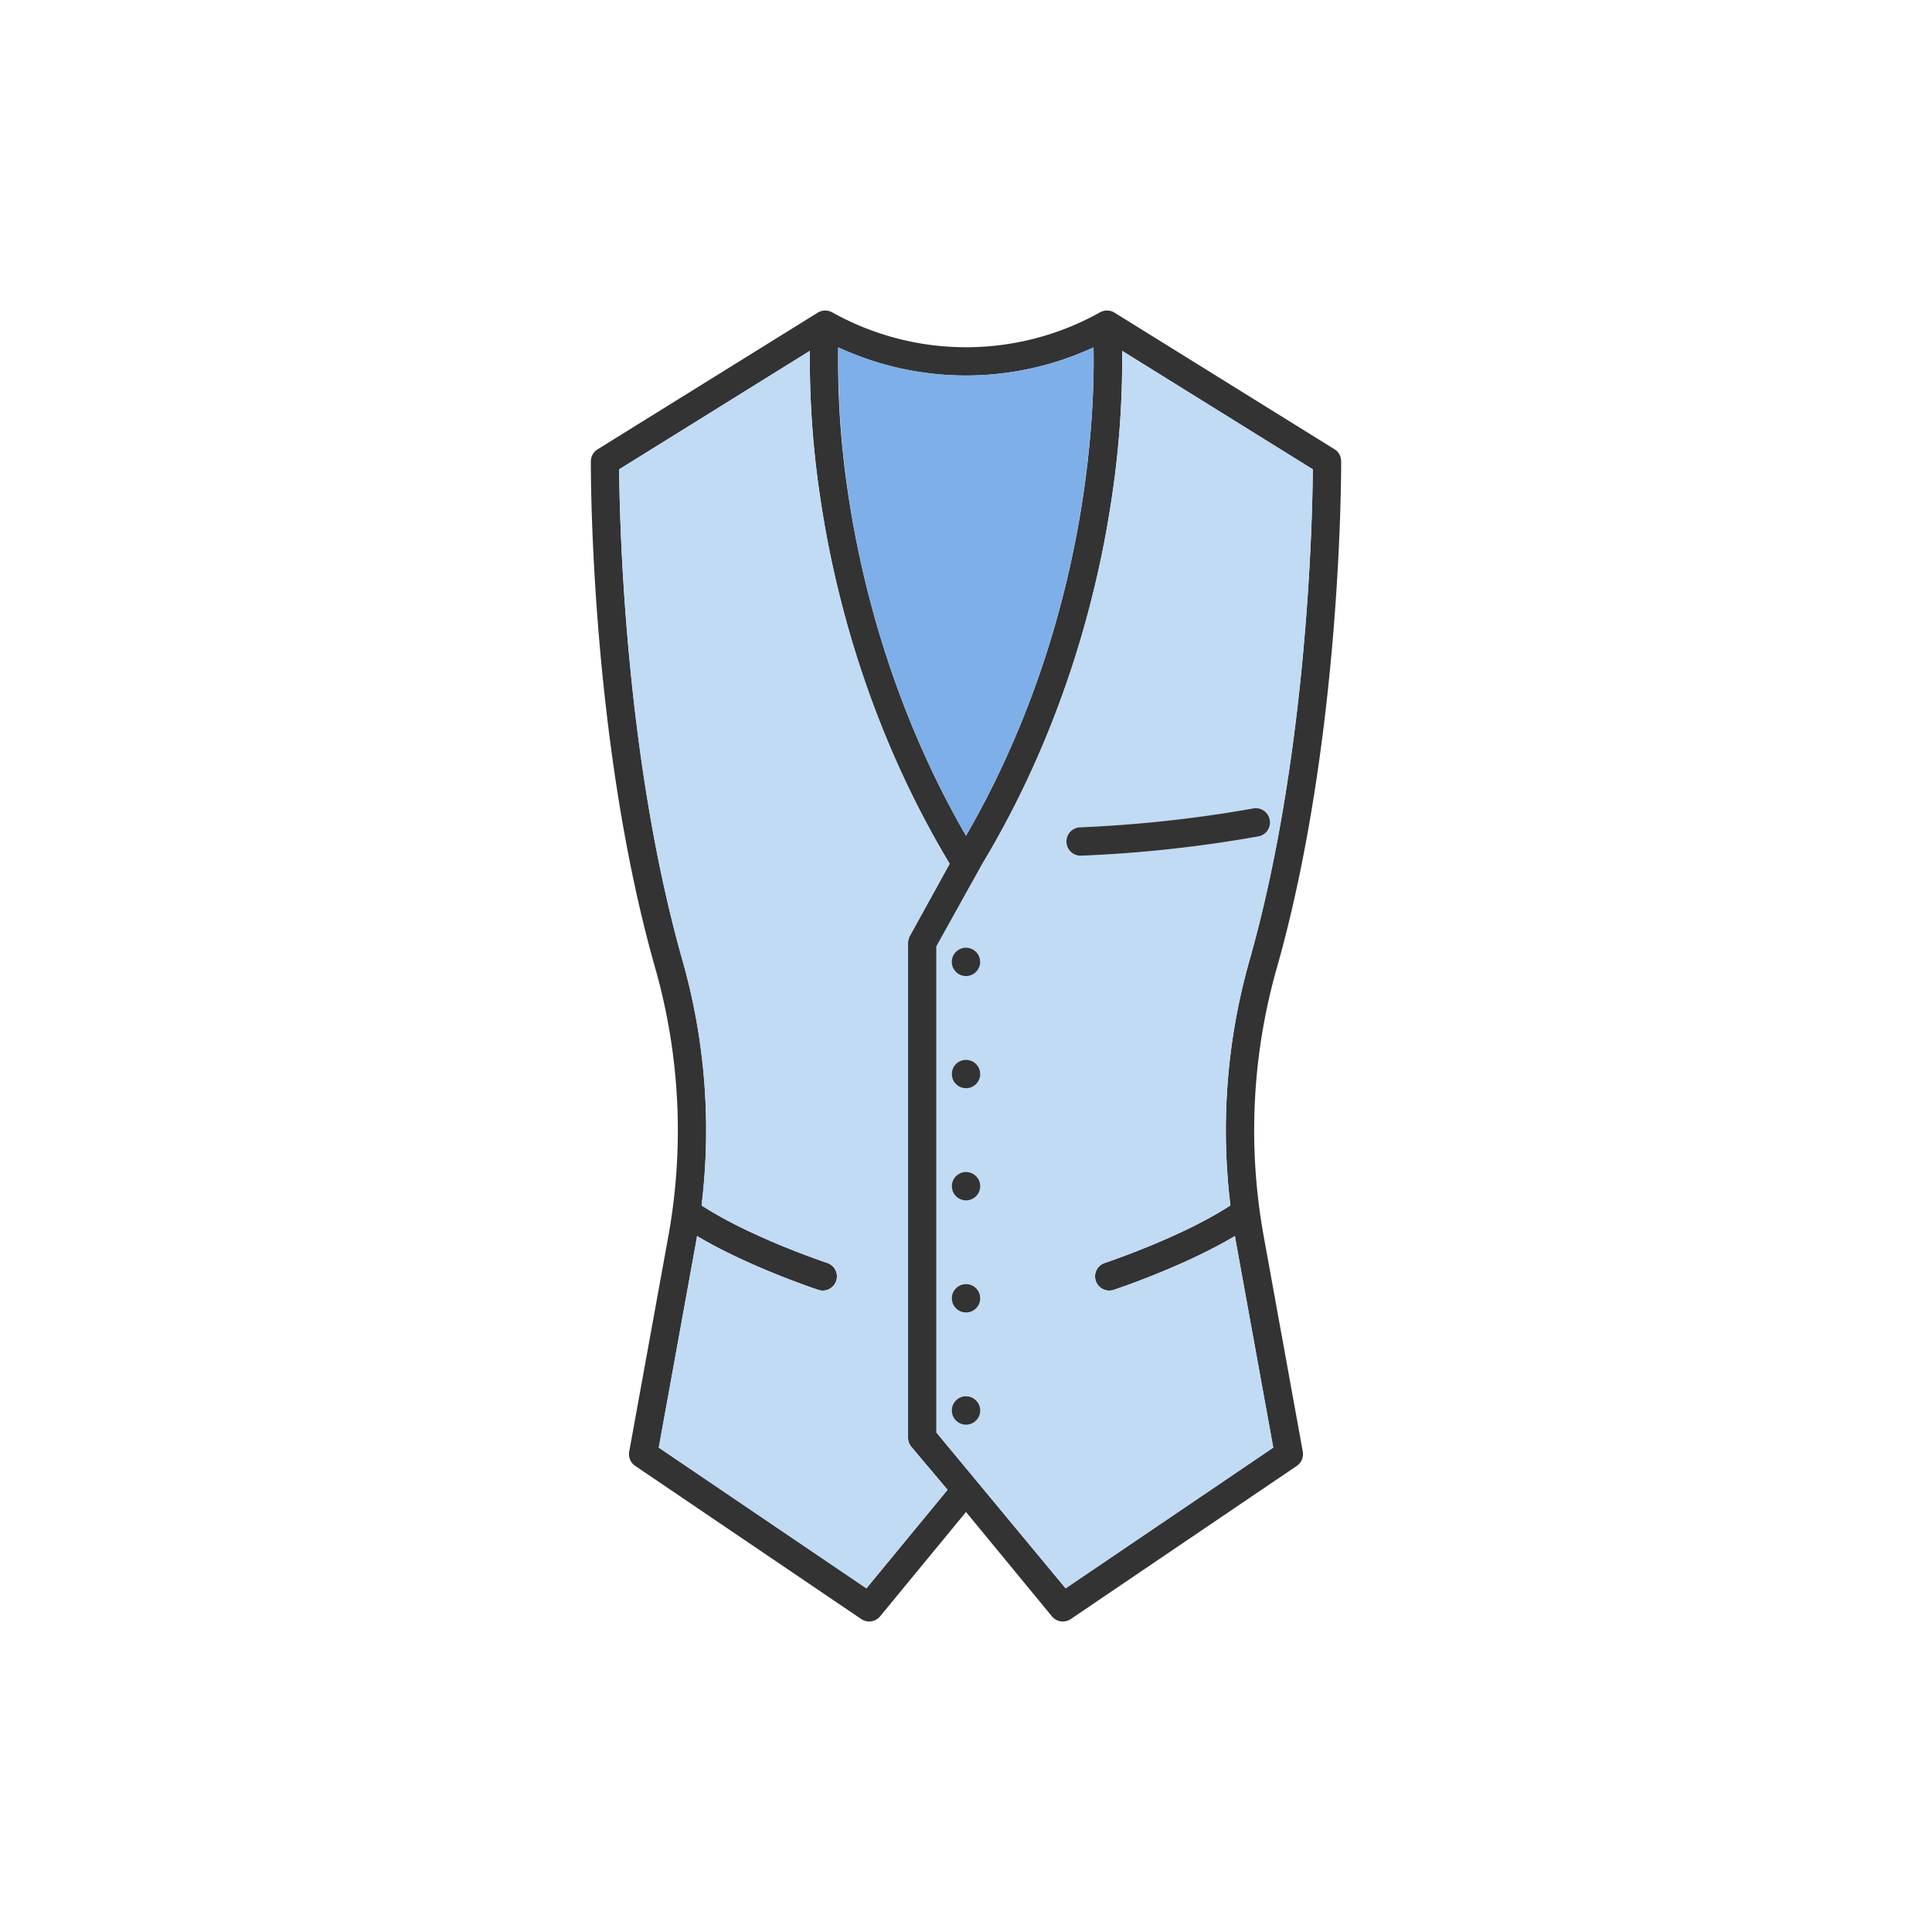 <svg xmlns="http://www.w3.org/2000/svg" viewBox="0 0 500 500"><defs><style>.cls-1{fill:#333;}.cls-2{fill:#c1dbf4;}.cls-3{fill:#7fafe8;}</style></defs><g id="레이어_3" data-name="레이어 3"><path class="cls-1" d="M347.09,119.39c0,.7.36,71.05-16.6,130.94a153.64,153.64,0,0,0-3.39,69.91l10.06,55.44a3.66,3.66,0,0,1-1.55,3.69L277.13,419a3.66,3.66,0,0,1-4.9-.7L250,391.3l-22.23,27a3.66,3.66,0,0,1-4.89.7l-58.49-39.63a3.66,3.66,0,0,1-1.55-3.69l10.07-55.44a153.64,153.64,0,0,0-3.4-69.91c-17-59.89-16.6-130.24-16.6-130.94a3.67,3.67,0,0,1,1.73-3.09l57-35.39a3.69,3.69,0,0,1,3.73-.08,71,71,0,0,0,69.32,0,3.71,3.71,0,0,1,3.74.08l57,35.39A3.65,3.65,0,0,1,347.09,119.39Zm-7.34,2.07L290.41,90.8a238.06,238.06,0,0,1-2.6,37.46c-3.44,23.72-12,59.21-33.28,94.8-.45.75-12.18,21.87-12.18,21.87V370.75l33.43,40.31,53.74-36.42-9.64-53.09c-.1-.56-.19-1.12-.28-1.67-13.31,7.92-30.59,13.67-31.4,13.94a3.68,3.68,0,0,1-4.63-2.34,3.67,3.67,0,0,1,2.34-4.63c.2-.07,19.79-6.58,32.52-14.89a161,161,0,0,1,5-63.63C338.5,195.1,339.67,133.29,339.75,121.46ZM250,216.29c31.61-54.74,33.37-109.21,33-126.39a78.55,78.55,0,0,1-66.08,0,229.75,229.75,0,0,0,2.53,37.55C222.74,149.77,230.69,182.84,250,216.29Zm-14.53,25.92,10.3-18.67c-21.48-35.75-30.12-71.46-33.57-95.28a238.37,238.37,0,0,1-2.61-37.46l-49.34,30.66c.08,11.83,1.24,73.64,16.32,126.87a161,161,0,0,1,5,63.63c12.75,8.32,32.32,14.82,32.53,14.89a3.67,3.67,0,0,1-1.16,7.15,3.82,3.82,0,0,1-1.14-.18c-.81-.27-18.09-6-31.4-13.94-.09.55-.17,1.11-.28,1.67l-9.63,53.09,53.74,36.42,21-25.5-9.36-11.11a3.65,3.65,0,0,1-.86-2.36V244A3.71,3.71,0,0,1,235.47,242.21Z"/><path class="cls-2" d="M290.41,90.8l49.34,30.66c-.08,11.83-1.25,73.64-16.32,126.87a161,161,0,0,0-5,63.63c-12.73,8.31-32.32,14.82-32.52,14.89a3.67,3.67,0,0,0,1.15,7.15,3.72,3.72,0,0,0,1.14-.18c.81-.27,18.09-6,31.4-13.94.09.55.18,1.11.28,1.67l9.64,53.09-53.74,36.42-33.43-40.31V244.93s11.73-21.12,12.18-21.87c21.27-35.59,29.84-71.08,33.28-94.8A238.06,238.06,0,0,0,290.41,90.8ZM325.7,216.45a3.67,3.67,0,1,0-1.35-7.21,337.31,337.31,0,0,1-44.74,4.89,3.67,3.67,0,0,0,.11,7.34h.12A338,338,0,0,0,325.7,216.45Zm-72,32.49a3.67,3.67,0,0,0-6.26-2.6,3.68,3.68,0,0,0-1.07,2.6,3.66,3.66,0,0,0,6.25,2.59A3.71,3.71,0,0,0,253.67,248.94Zm0,29a3.67,3.67,0,1,0-3.67,3.67A3.66,3.66,0,0,0,253.67,278Zm0,29a3.67,3.67,0,1,0-3.67,3.66A3.67,3.67,0,0,0,253.67,307Zm0,29a3.67,3.67,0,1,0-3.67,3.66A3.67,3.67,0,0,0,253.67,336Zm0,29a3.66,3.66,0,0,0-6.26-2.59,3.68,3.68,0,0,0,0,5.19,3.67,3.67,0,0,0,6.26-2.6Z"/><path class="cls-1" d="M328.63,212.17a3.67,3.67,0,0,1-2.93,4.28,338,338,0,0,1-45.86,5h-.12a3.67,3.67,0,0,1-.11-7.34,337.31,337.31,0,0,0,44.74-4.89A3.67,3.67,0,0,1,328.63,212.17Z"/><path class="cls-3" d="M283,89.9c.33,17.18-1.43,71.65-33,126.39-19.31-33.45-27.26-66.52-30.51-88.85A229.75,229.75,0,0,1,217,89.89,78.55,78.55,0,0,0,283,89.9Z"/><path class="cls-1" d="M252.59,246.34a3.66,3.66,0,0,1,0,5.19,3.67,3.67,0,1,1,0-5.19Z"/><path class="cls-1" d="M250,274.29a3.67,3.67,0,1,1-3.66,3.66A3.66,3.66,0,0,1,250,274.29Z"/><path class="cls-1" d="M250,303.31a3.67,3.67,0,1,1-3.66,3.67A3.67,3.67,0,0,1,250,303.31Z"/><path class="cls-1" d="M250,332.32a3.67,3.67,0,1,1-3.66,3.68A3.67,3.67,0,0,1,250,332.32Z"/><path class="cls-1" d="M252.59,362.42a3.67,3.67,0,1,1-6.25,2.59,3.65,3.65,0,0,1,1.07-2.59,3.65,3.65,0,0,1,5.18,0Z"/><path class="cls-2" d="M245.77,223.54l-10.3,18.67A3.71,3.71,0,0,0,235,244V372.09a3.65,3.65,0,0,0,.86,2.36l9.36,11.11-21,25.5-53.74-36.42,9.63-53.09c.11-.56.19-1.12.28-1.67,13.31,7.92,30.59,13.67,31.4,13.94a3.82,3.82,0,0,0,1.14.18,3.67,3.67,0,0,0,1.16-7.15c-.21-.07-19.78-6.57-32.53-14.89a161,161,0,0,0-5-63.63c-15.08-53.23-16.24-115-16.32-126.87L209.59,90.8a238.37,238.37,0,0,0,2.61,37.46C215.65,152.08,224.29,187.79,245.77,223.54Z"/></g></svg>